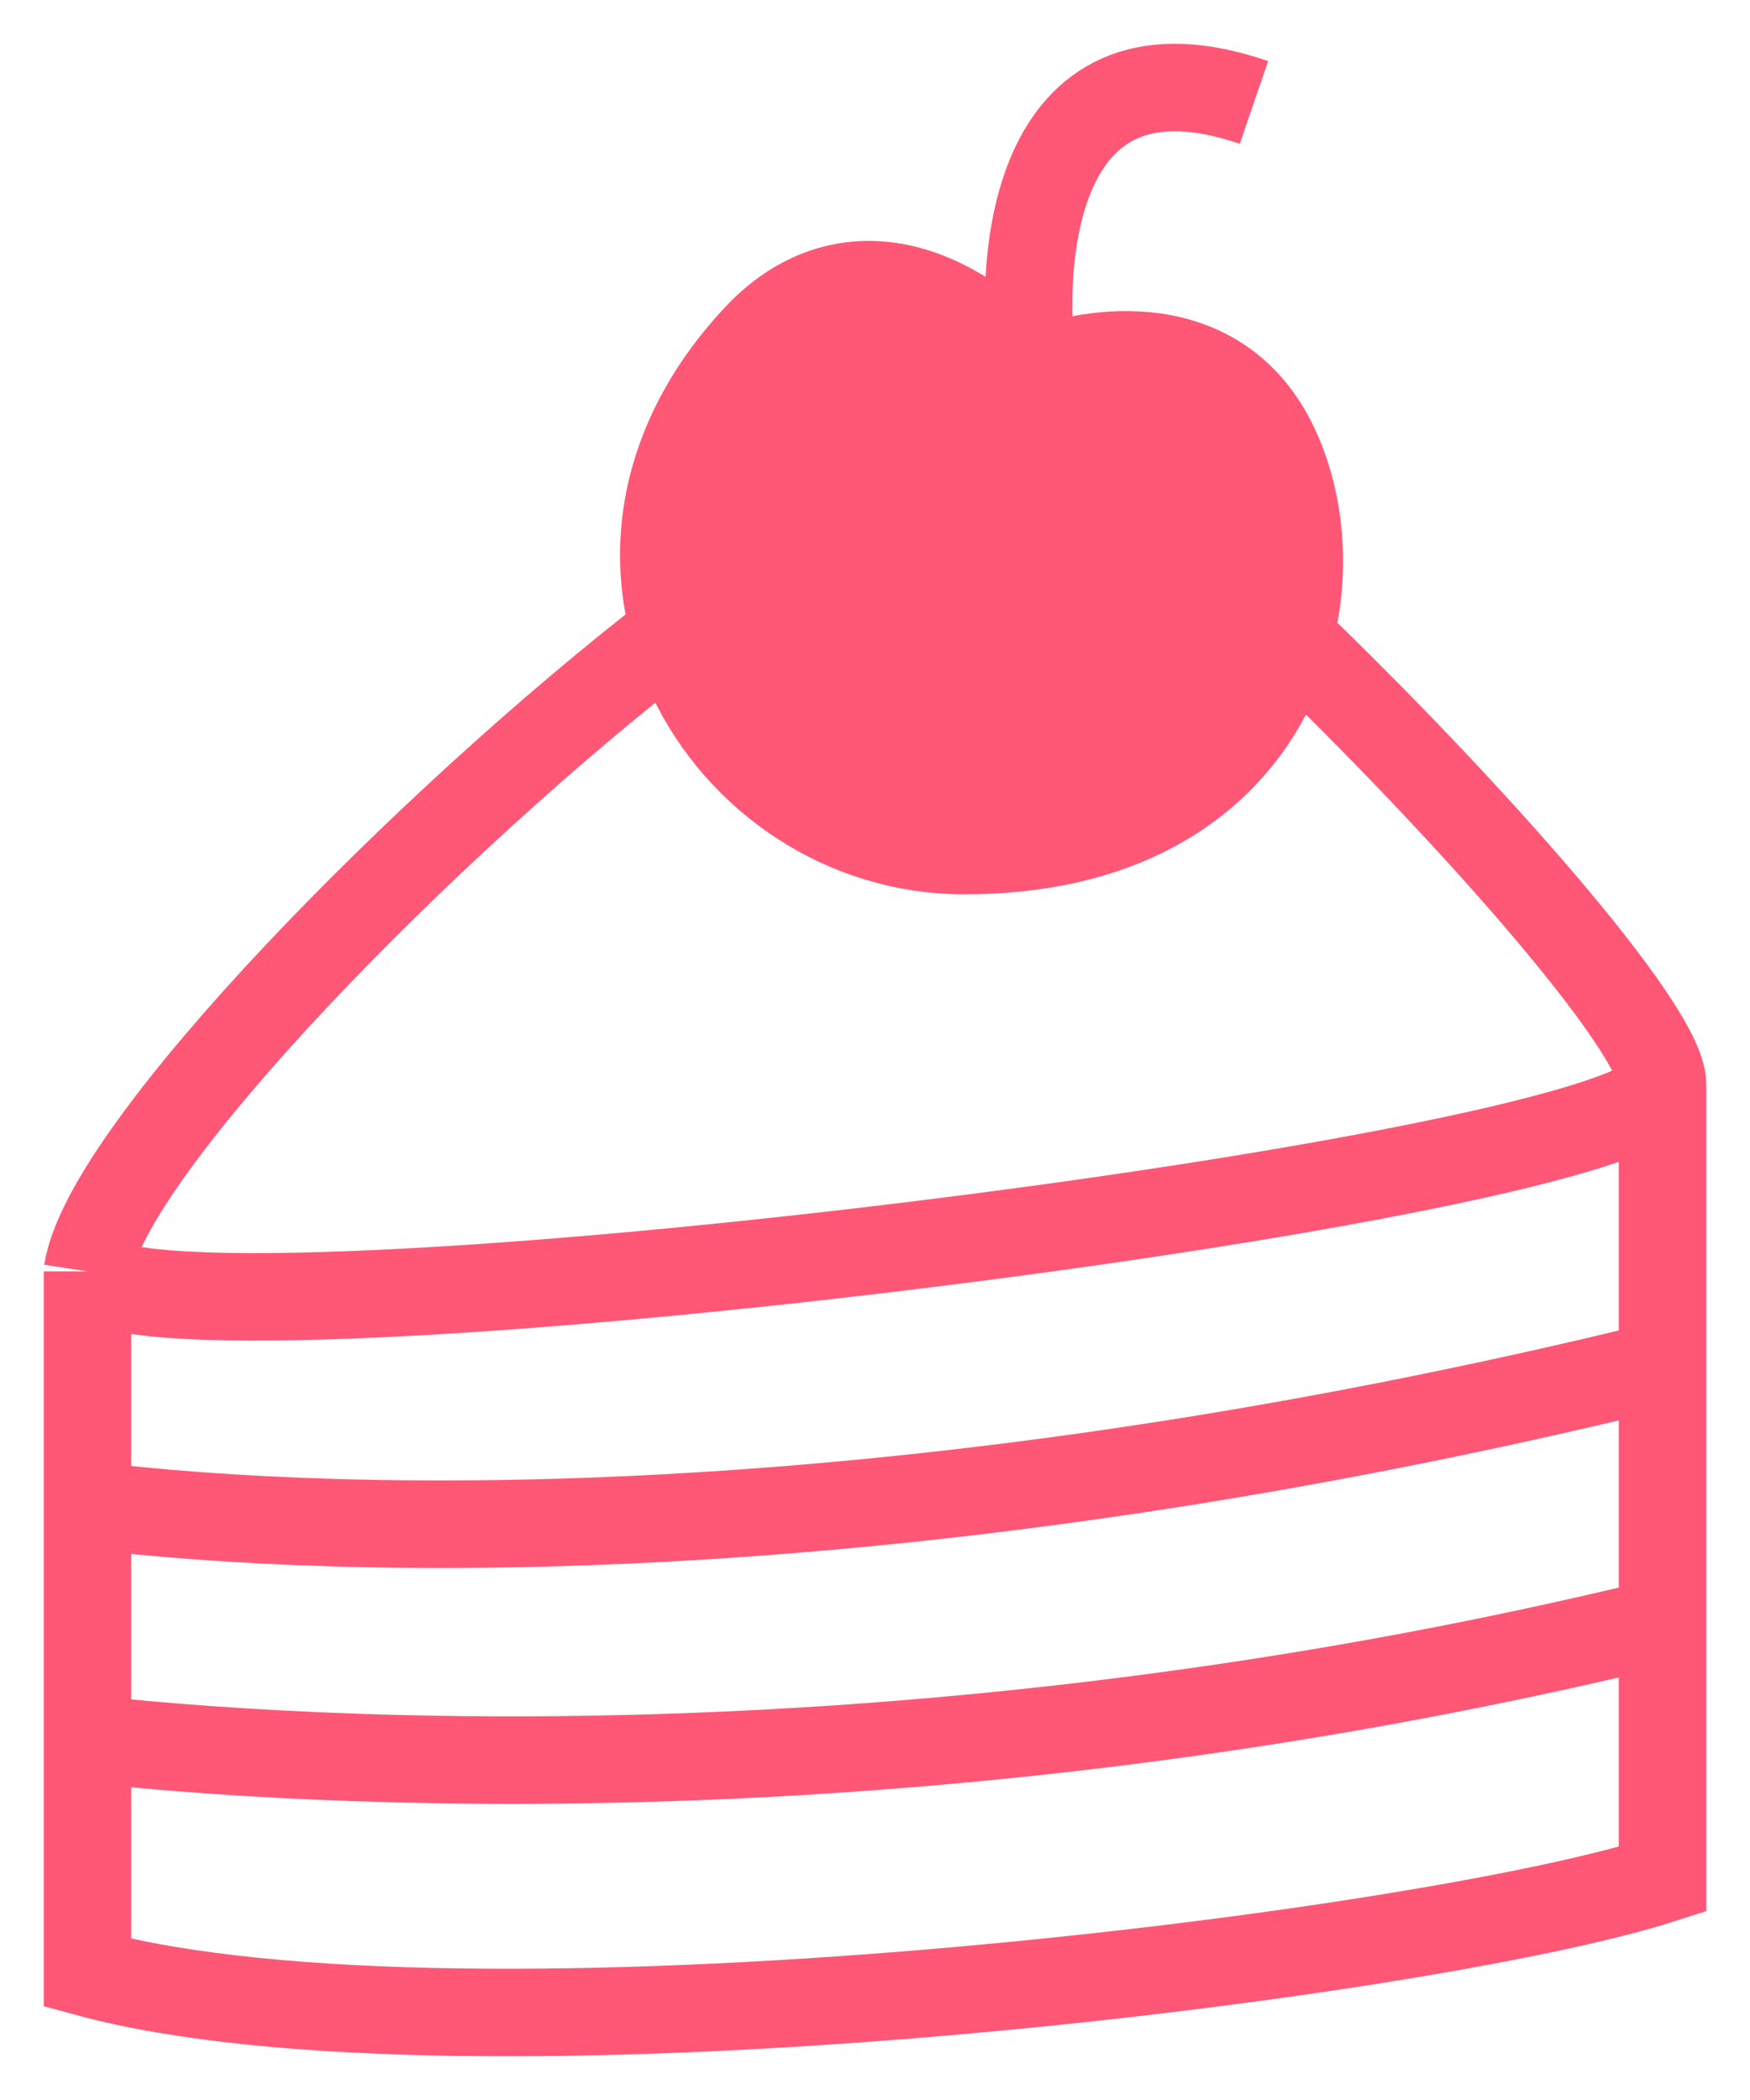<svg width="20" height="24" viewBox="0 0 20 24" fill="none" xmlns="http://www.w3.org/2000/svg">
<path d="M14.57 5.106C13.939 3.764 12.467 3.987 11.81 4.267C10.603 2.979 9.445 3.009 8.656 3.848C6.258 6.4 8.262 9.721 11.022 9.721C14.57 9.721 15.359 6.784 14.57 5.106Z" fill="#FF5775"/>
<path d="M1 14.53C1.519 15.599 19 13.461 19 12.393M1 14.53C1 15.152 1 16.111 1 17.202M1 14.53C1.214 13.128 4.917 9.371 7.709 7.22M19 12.393V15.599M19 12.393C19 11.745 16.733 9.202 14.735 7.282M1 17.202C3.94 17.558 10.284 17.736 19 15.599M1 17.202C1 18.046 1 18.968 1 19.874M19 15.599V18.538M1 19.874C1 20.818 1 21.744 1 22.546C5.286 23.712 16.233 22.368 19 21.477V18.538M1 19.874C4.286 20.23 11.114 20.462 19 18.538M11.81 4.267C12.467 3.987 13.939 3.764 14.57 5.106C15.359 6.784 14.57 9.721 11.022 9.721C8.262 9.721 6.258 6.4 8.656 3.848C9.445 3.009 10.603 2.979 11.81 4.267ZM11.81 4.267C11.613 2.879 11.841 0.316 14.331 1.171" stroke="#FF5775"/>
</svg>
